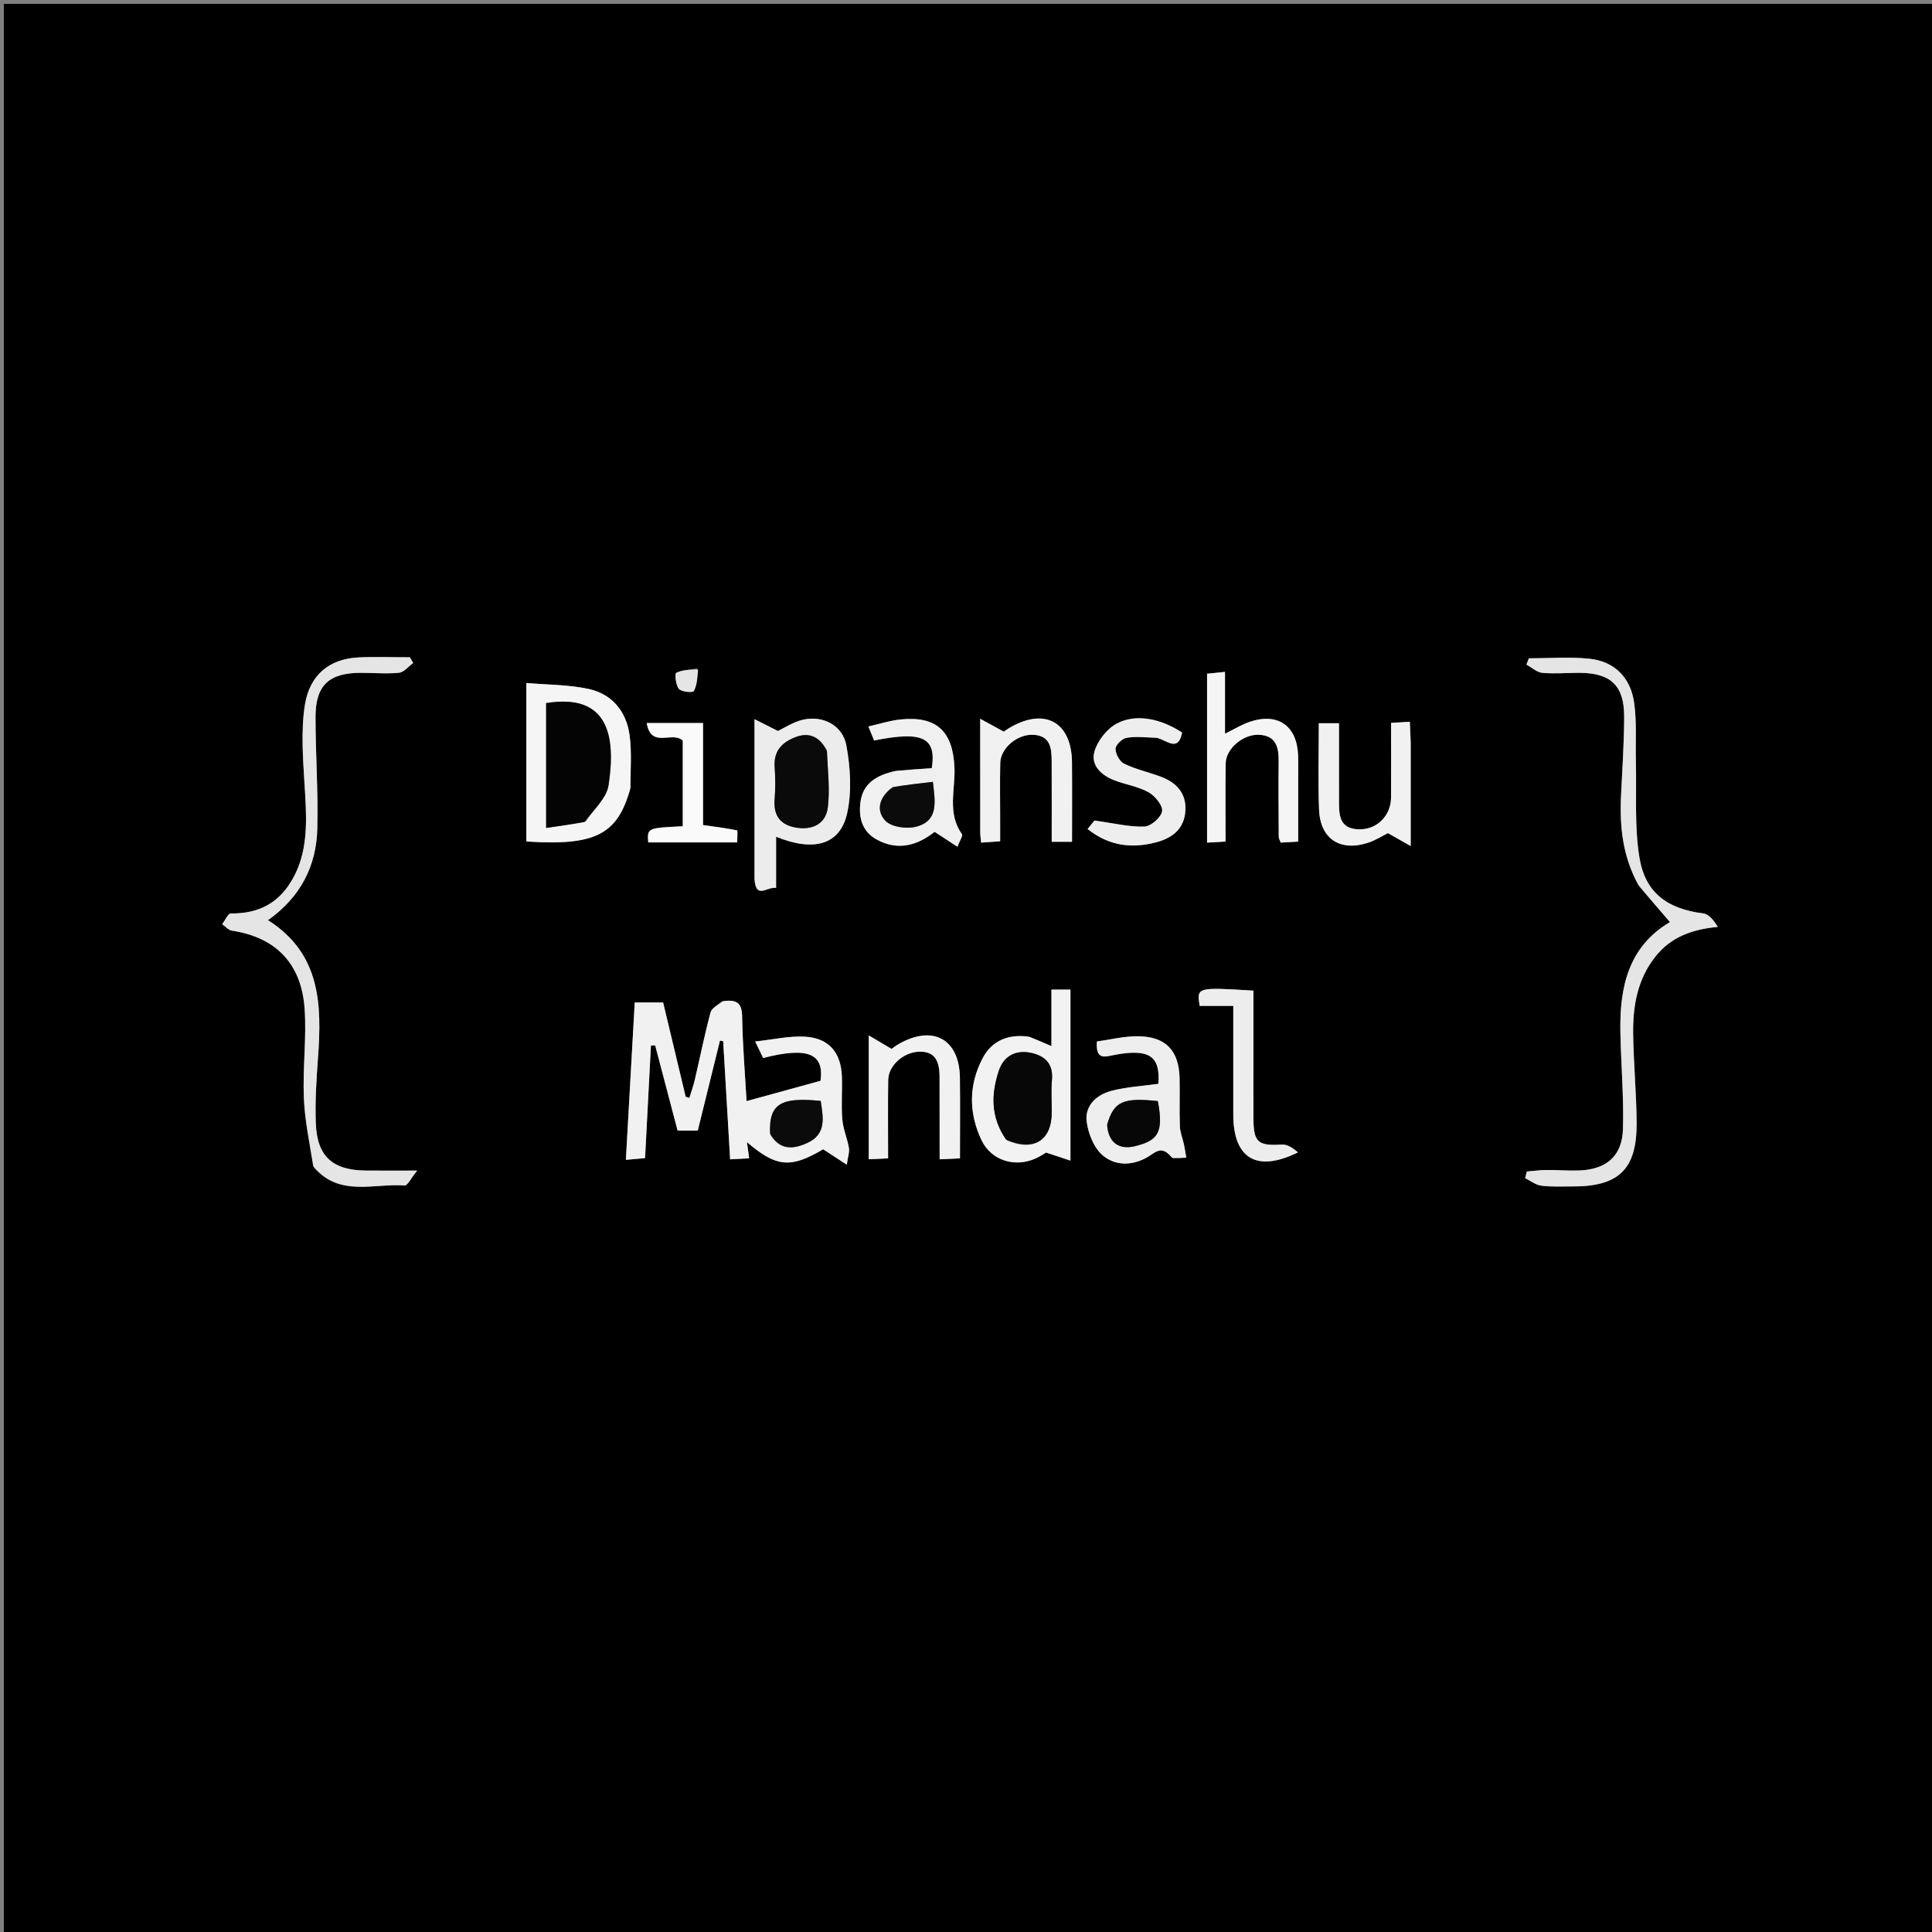 <svg version="1.1" id="Layer_1" xmlns="http://www.w3.org/2000/svg" xmlns:xlink="http://www.w3.org/1999/xlink" x="0px" y="0px"
	 width="100%" viewBox="0 0 500 500" enable-background="new 0 0 500 500" xml:space="preserve">
<rect x="0" y="0" width="500" height="500" fill="#808080" stroke="none"/>
<path fill="#000000" opacity="1" stroke="none" 
	d="
M227,501 
	C151.333,501 76.167,501 1,501 
	C1,334.333 1,167.667 1,1 
	C167.667,1 334.333,1 501,1 
	C501,167.667 501,334.333 501,501 
	C409.833,501 318.667,501 227,501 
M186.793,259.101 
	C185.788,260.072 184.186,260.885 183.878,262.043 
	C182.338,267.819 181.162,273.692 179.802,279.518 
	C179.437,281.081 178.879,282.6 178.409,284.14 
	C178.09,284.042 177.77,283.944 177.45,283.846 
	C175.494,275.666 173.538,267.487 171.613,259.436 
	C168.928,259.436 166.69,259.436 164.271,259.436 
	C163.499,273.137 162.746,286.512 161.977,300.164 
	C164.064,299.978 165.496,299.851 166.938,299.722 
	C167.458,289.781 167.96,280.176 168.462,270.571 
	C168.83,270.568 169.198,270.565 169.566,270.561 
	C171.496,277.897 173.427,285.232 175.366,292.6 
	C177.258,292.6 178.855,292.6 180.58,292.6 
	C182.529,284.698 184.427,277.001 186.325,269.303 
	C186.603,269.356 186.881,269.408 187.159,269.46 
	C187.753,279.546 188.346,289.632 188.958,300.033 
	C190.85,299.933 192.368,299.852 193.878,299.771 
	C193.676,298.285 193.533,297.239 193.306,295.578 
	C200.995,302.165 204.661,302.361 213.033,297.431 
	C214.942,298.678 216.665,299.803 219.146,301.423 
	C219.427,299.408 219.883,298.186 219.693,297.074 
	C219.27,294.591 218.195,292.19 217.987,289.706 
	C217.682,286.067 217.997,282.381 217.882,278.72 
	C217.682,272.345 214.49,268.596 208.17,268.285 
	C204.157,268.087 200.088,269.039 195.441,269.541 
	C196.466,271.661 197,272.765 197.502,273.804 
	C209.263,270.795 213.303,272.774 212.357,279.71 
	C205.767,281.52 199.579,283.219 193.211,284.968 
	C192.828,278.221 192.192,270.649 192.063,263.068 
	C192.006,259.657 190.773,258.605 186.793,259.101 
M424.142,229.311 
	C426.822,232.417 429.501,235.523 432.187,238.636 
	C421.467,244.973 419.162,255.395 419.355,266.875 
	C419.497,275.345 420.277,283.824 420.02,292.276 
	C419.808,299.229 415.678,302.664 408.702,302.921 
	C405.879,303.024 403.044,302.773 400.215,302.798 
	C398.524,302.813 396.836,303.051 395.146,303.188 
	C395,303.76 394.855,304.331 394.709,304.903 
	C396.094,305.581 397.427,306.658 398.876,306.849 
	C401.499,307.195 404.191,307.031 406.855,307.047 
	C418.909,307.121 423.623,302.641 423.553,290.628 
	C423.508,282.982 422.773,275.342 422.656,267.694 
	C422.545,260.434 423.728,253.425 428.463,247.504 
	C432.454,242.513 437.85,240.509 444.564,239.877 
	C443.515,238.166 442.25,236.576 440.809,236.395 
	C431.578,235.234 425.771,231.138 424.271,221.889 
	C422.958,213.796 423.577,205.39 423.362,197.121 
	C423.228,191.997 423.628,186.799 422.894,181.765 
	C421.961,175.374 417.854,171.15 411.303,170.478 
	C406.142,169.948 400.883,170.372 395.668,170.372 
	C395.457,170.912 395.247,171.452 395.036,171.992 
	C396.407,172.739 397.73,173.994 399.158,174.13 
	C402.29,174.426 405.474,174.119 408.637,174.123 
	C416.844,174.133 420.347,177.362 420.335,185.499 
	C420.325,192.314 419.84,199.129 419.526,205.942 
	C419.161,213.855 419.894,221.55 424.142,229.311 
M81.264,302.156 
	C87.836,309.89 96.747,306.192 104.743,306.798 
	C105.467,306.853 106.34,304.952 107.96,302.95 
	C102.571,302.95 98.631,302.979 94.691,302.944 
	C86.059,302.866 82.047,299.293 81.727,290.681 
	C81.518,285.045 81.88,279.368 82.296,273.731 
	C83.313,259.965 82.968,246.744 69.347,238.145 
	C77.829,232.118 81.868,224.097 82.115,214.478 
	C82.362,204.856 81.66,195.214 81.653,185.58 
	C81.647,177.389 85.094,174.158 93.272,174.126 
	C96.602,174.113 99.958,174.438 103.251,174.106 
	C104.546,173.976 105.704,172.473 106.924,171.595 
	C106.646,171.099 106.368,170.604 106.089,170.108 
	C101.641,170.108 97.183,169.931 92.745,170.148 
	C85.162,170.519 80.222,174.749 78.956,182.157 
	C78.345,185.728 78.264,189.431 78.329,193.067 
	C78.425,198.386 78.947,203.696 79.145,209.015 
	C79.414,216.241 78.841,223.338 74.449,229.48 
	C70.868,234.49 65.838,236.474 59.747,236.399 
	C59.008,236.39 58.246,238.208 57.495,239.18 
	C58.326,239.754 59.1,240.708 59.998,240.844 
	C71.303,242.556 78.027,249.272 78.84,261.078 
	C79.362,268.674 78.335,276.367 78.636,283.992 
	C78.868,289.853 80.09,295.675 81.264,302.156 
M195.267,227.827 
	C195.668,232.891 198.549,229.375 200.852,229.792 
	C200.852,225.108 200.852,220.895 200.852,216.542 
	C210.597,220.533 217.412,218.641 219.231,210.502 
	C220.479,204.916 220.085,198.659 219.044,192.954 
	C218.087,187.707 212.957,185.094 207.852,186.257 
	C205.203,186.861 202.79,188.504 201.331,189.183 
	C199.255,188.136 197.597,187.3 195.267,186.124 
	C195.267,200.663 195.267,213.81 195.267,227.827 
M163.204,203.628 
	C163.15,199.173 163.531,194.658 162.937,190.276 
	C162.11,184.183 158.469,179.646 152.409,178.32 
	C147.179,177.176 141.687,177.236 136.217,176.755 
	C136.217,191.043 136.217,204.418 136.217,217.77 
	C154.061,218.939 159.844,216.035 163.204,203.628 
M266.027,268.234 
	C260.854,267.551 256.653,269.356 254.267,273.932 
	C250.672,280.826 250.691,288.091 254.016,295.071 
	C256.545,300.381 262.713,302.233 268.106,299.766 
	C269.41,299.169 270.605,298.334 270.713,298.271 
	C273.432,299.174 275.128,299.737 277.03,300.369 
	C277.03,285.095 277.03,270.692 277.03,256.1 
	C275.299,256.1 273.883,256.1 272.11,256.1 
	C272.11,261.055 272.11,265.791 272.11,270.733 
	C270.09,269.855 268.45,269.142 266.027,268.234 
M303.581,299.814 
	C304.721,299.741 305.861,299.668 307.002,299.595 
	C306.81,298.472 306.656,297.341 306.417,296.227 
	C306.077,294.643 305.408,293.082 305.349,291.493 
	C305.193,287.334 305.373,283.164 305.272,279.002 
	C305.097,271.855 301.665,268.237 294.458,268.182 
	C290.901,268.156 287.338,269.065 283.885,269.536 
	C283.502,274.579 286.102,273.433 288.554,272.98 
	C297.459,271.335 300.322,273.333 299.795,280.489 
	C295.675,281.074 291.495,281.29 287.535,282.34 
	C283.76,283.341 280.708,286.189 281.231,290.26 
	C281.631,293.381 283.137,297.139 285.444,299.058 
	C289.184,302.169 294.148,301.522 298.036,298.767 
	C300.413,297.084 301.561,297.557 303.581,299.814 
M231.401,199.622 
	C226.877,200.642 223.245,202.656 222.652,207.823 
	C222.2,211.751 223.218,215.232 226.838,217.237 
	C232.324,220.277 237.398,218.83 241.872,215.276 
	C243.823,216.55 245.634,217.733 247.782,219.135 
	C248.36,217.587 249.25,216.297 248.941,215.863 
	C245.069,210.437 247.272,204.335 247.01,198.583 
	C246.587,189.309 242.45,185.257 233.086,186.192 
	C230.358,186.464 227.692,187.348 224.739,188.009 
	C225.397,189.622 225.816,190.651 226.219,191.638 
	C238.78,189.105 242.41,190.877 241.143,198.81 
	C238.175,199.004 235.199,199.198 231.401,199.622 
M335.965,202.533 
	C335.962,200.202 336.02,197.87 335.945,195.541 
	C335.698,187.894 330.769,184.373 323.508,186.782 
	C321.409,187.478 319.481,188.691 317.028,189.885 
	C317.028,184.334 317.028,179.243 317.028,173.884 
	C315.257,174.065 313.853,174.208 312.387,174.358 
	C312.387,189.073 312.387,203.457 312.387,218.068 
	C314.125,217.968 315.537,217.886 317.173,217.792 
	C317.173,210.81 317.094,204.171 317.204,197.536 
	C317.267,193.765 321.696,190.005 325.737,190.155 
	C330.251,190.323 330.957,193.371 330.918,197.08 
	C330.85,203.572 330.903,210.065 330.939,216.557 
	C330.942,217.006 331.232,217.452 331.444,218.06 
	C332.913,217.976 334.322,217.895 335.965,217.801 
	C335.965,212.796 335.965,208.158 335.965,202.533 
M243.178,278.767 
	C243.178,285.721 243.178,292.674 243.178,300.025 
	C245.188,299.932 246.716,299.862 248.438,299.782 
	C248.438,292.538 248.508,285.731 248.421,278.926 
	C248.295,268.966 241.499,265.179 232.714,270.122 
	C231.739,270.671 230.853,271.379 230.736,271.46 
	C228.612,270.203 227.079,269.295 224.833,267.966 
	C224.833,279.424 224.833,289.524 224.833,300.017 
	C226.513,299.939 228.056,299.868 229.841,299.785 
	C229.841,292.751 229.772,286.117 229.868,279.487 
	C229.922,275.764 233.776,272.327 237.842,272.175 
	C241.744,272.03 243.104,274.319 243.178,278.767 
M258.84,211.372 
	C258.84,206.718 258.753,202.061 258.869,197.409 
	C258.964,193.572 263.325,189.946 267.416,190.158 
	C271.823,190.386 272.159,193.576 272.174,196.902 
	C272.203,203.85 272.183,210.798 272.183,217.855 
	C274.168,217.855 275.631,217.855 277.439,217.855 
	C277.439,210.892 277.49,204.093 277.427,197.295 
	C277.331,186.989 270.547,183.096 261.597,188.174 
	C260.628,188.724 259.73,189.398 259.789,189.359 
	C257.545,188.135 255.992,187.287 253.676,186.023 
	C253.676,196.714 253.671,206.003 253.685,215.291 
	C253.686,216.098 253.809,216.905 253.904,218.068 
	C255.598,217.95 257.136,217.843 258.84,217.725 
	C258.84,215.629 258.84,213.978 258.84,211.372 
M365.083,191.766 
	C365.012,190.182 364.941,188.598 364.86,186.789 
	C363.005,186.901 361.568,186.988 360.014,187.081 
	C360.014,193.705 360.034,200.032 360.007,206.358 
	C359.987,211.17 356.28,214.811 351.539,214.63 
	C346.462,214.436 346.541,210.708 346.533,207.105 
	C346.52,200.488 346.53,193.871 346.53,187.173 
	C344.534,187.173 342.971,187.173 341.31,187.173 
	C341.31,194.833 341.1,202.161 341.368,209.471 
	C341.647,217.066 346.775,220.469 354.033,218.107 
	C356.043,217.453 357.877,216.257 359.183,215.611 
	C361.017,216.648 362.653,217.573 365.083,218.948 
	C365.083,209.321 365.083,201.012 365.083,191.766 
M299.691,191.001 
	C302.002,191.553 304.92,194.775 305.928,189.586 
	C300.424,185.987 294.007,184.615 289.038,187.252 
	C286.501,188.598 284.105,191.64 283.271,194.406 
	C282.186,198.006 284.977,200.606 288.348,201.92 
	C291.275,203.06 294.533,203.519 297.229,205.022 
	C298.907,205.958 300.966,208.443 300.752,209.929 
	C300.523,211.517 297.863,213.855 296.193,213.916 
	C292.248,214.06 288.262,213.046 283.241,212.356 
	C283.287,212.3 282.412,213.377 281.465,214.544 
	C287.023,218.963 292.89,219.638 299.18,217.995 
	C303.393,216.894 306.451,214.524 306.769,209.9 
	C307.089,205.255 304.415,202.474 300.286,200.96 
	C297.176,199.82 293.887,199.084 290.928,197.652 
	C289.767,197.09 288.693,195.12 288.693,193.791 
	C288.693,192.803 290.368,191.17 291.506,190.961 
	C293.881,190.524 296.394,190.839 299.691,191.001 
M319.174,283.463 
	C319.174,285.125 319.172,286.787 319.174,288.449 
	C319.189,299.725 325.128,303.541 335.907,298.228 
	C334.663,297.139 333.187,296.132 331.774,296.215 
	C325.546,296.58 324.42,295.686 324.389,289.451 
	C324.362,284.133 324.382,278.815 324.382,273.497 
	C324.382,267.765 324.382,262.034 324.382,256.375 
	C309.717,255.476 309.717,255.476 310.469,260.317 
	C313.208,260.317 315.995,260.317 319.174,260.317 
	C319.174,267.89 319.174,275.182 319.174,283.463 
M174.616,218.009 
	C179.912,218.009 185.208,218.009 190.783,218.009 
	C190.783,216.684 190.946,214.94 190.759,214.901 
	C187.96,214.326 185.115,213.976 181.943,213.525 
	C181.943,204.765 181.943,196.012 181.943,187.124 
	C177.046,187.124 172.499,187.124 167.371,187.124 
	C168.506,193.883 174.08,189.066 176.7,191.675 
	C176.7,198.766 176.7,206.313 176.7,213.842 
	C167.491,214.279 167.491,214.279 167.765,218.009 
	C169.709,218.009 171.681,218.009 174.616,218.009 
M180.4,173.001 
	C178.572,173.315 176.597,173.339 175.011,174.136 
	C174.585,174.351 174.878,177.315 175.703,178.284 
	C176.376,179.075 179.311,179.3 179.545,178.865 
	C180.39,177.288 180.519,175.328 180.4,173.001 
z"/>
<path fill="#F1F1F1" opacity="1" stroke="none" 
	d="
M187.227,259.1 
	C190.773,258.605 192.006,259.657 192.063,263.068 
	C192.192,270.649 192.828,278.221 193.211,284.968 
	C199.579,283.219 205.767,281.52 212.357,279.71 
	C213.303,272.774 209.263,270.795 197.502,273.804 
	C197,272.765 196.466,271.661 195.441,269.541 
	C200.088,269.039 204.157,268.087 208.17,268.285 
	C214.49,268.596 217.682,272.345 217.882,278.72 
	C217.997,282.381 217.682,286.067 217.987,289.706 
	C218.195,292.19 219.27,294.591 219.693,297.074 
	C219.883,298.186 219.427,299.408 219.146,301.423 
	C216.665,299.803 214.942,298.678 213.033,297.431 
	C204.661,302.361 200.995,302.165 193.306,295.578 
	C193.533,297.239 193.676,298.285 193.878,299.771 
	C192.368,299.852 190.85,299.933 188.958,300.033 
	C188.346,289.632 187.753,279.546 187.159,269.46 
	C186.881,269.408 186.603,269.356 186.325,269.303 
	C184.427,277.001 182.529,284.698 180.58,292.6 
	C178.855,292.6 177.258,292.6 175.366,292.6 
	C173.427,285.232 171.496,277.897 169.566,270.561 
	C169.198,270.565 168.83,270.568 168.462,270.571 
	C167.96,280.176 167.458,289.781 166.938,299.722 
	C165.496,299.851 164.064,299.978 161.977,300.164 
	C162.746,286.512 163.499,273.137 164.271,259.436 
	C166.69,259.436 168.928,259.436 171.613,259.436 
	C173.538,267.487 175.494,275.666 177.45,283.846 
	C177.77,283.944 178.09,284.042 178.409,284.14 
	C178.879,282.6 179.437,281.081 179.802,279.518 
	C181.162,273.692 182.338,267.819 183.878,262.043 
	C184.186,260.885 185.788,260.072 187.227,259.1 
M199.411,293.749 
	C201.842,297.77 205.329,297.435 208.889,295.812 
	C214.019,293.472 213.005,289.118 212.4,284.919 
	C201.955,283.854 198.952,285.725 199.411,293.749 
z"/>
<path fill="#E5E5E5" opacity="1" stroke="none" 
	d="
M423.996,228.973 
	C419.894,221.55 419.161,213.855 419.526,205.942 
	C419.84,199.129 420.325,192.314 420.335,185.499 
	C420.347,177.362 416.844,174.133 408.637,174.123 
	C405.474,174.119 402.29,174.426 399.158,174.13 
	C397.73,173.994 396.407,172.739 395.036,171.992 
	C395.247,171.452 395.457,170.912 395.668,170.372 
	C400.883,170.372 406.142,169.948 411.303,170.478 
	C417.854,171.15 421.961,175.374 422.894,181.765 
	C423.628,186.799 423.228,191.997 423.362,197.121 
	C423.577,205.39 422.958,213.796 424.271,221.889 
	C425.771,231.138 431.578,235.234 440.809,236.395 
	C442.25,236.576 443.515,238.166 444.564,239.877 
	C437.85,240.509 432.454,242.513 428.463,247.504 
	C423.728,253.425 422.545,260.434 422.656,267.694 
	C422.773,275.342 423.508,282.982 423.553,290.628 
	C423.623,302.641 418.909,307.121 406.855,307.047 
	C404.191,307.031 401.499,307.195 398.876,306.849 
	C397.427,306.658 396.094,305.581 394.709,304.903 
	C394.855,304.331 395,303.76 395.146,303.188 
	C396.836,303.051 398.524,302.813 400.215,302.798 
	C403.044,302.773 405.879,303.024 408.702,302.921 
	C415.678,302.664 419.808,299.229 420.02,292.276 
	C420.277,283.824 419.497,275.345 419.355,266.875 
	C419.162,255.395 421.467,244.973 432.187,238.636 
	C429.501,235.523 426.822,232.417 423.996,228.973 
z"/>
<path fill="#E5E5E5" opacity="1" stroke="none" 
	d="
M81.067,301.835 
	C80.09,295.675 78.868,289.853 78.636,283.992 
	C78.335,276.367 79.362,268.674 78.84,261.078 
	C78.027,249.272 71.303,242.556 59.998,240.844 
	C59.1,240.708 58.326,239.754 57.495,239.18 
	C58.246,238.208 59.008,236.39 59.747,236.399 
	C65.838,236.474 70.868,234.49 74.449,229.48 
	C78.841,223.338 79.414,216.241 79.145,209.015 
	C78.947,203.696 78.425,198.386 78.329,193.067 
	C78.264,189.431 78.345,185.728 78.956,182.157 
	C80.222,174.749 85.162,170.519 92.745,170.148 
	C97.183,169.931 101.641,170.108 106.089,170.108 
	C106.368,170.604 106.646,171.099 106.924,171.595 
	C105.704,172.473 104.546,173.976 103.251,174.106 
	C99.958,174.438 96.602,174.113 93.272,174.126 
	C85.094,174.158 81.647,177.389 81.653,185.58 
	C81.66,195.214 82.362,204.856 82.115,214.478 
	C81.868,224.097 77.829,232.118 69.347,238.145 
	C82.968,246.744 83.313,259.965 82.296,273.731 
	C81.88,279.368 81.518,285.045 81.727,290.681 
	C82.047,299.293 86.059,302.866 94.691,302.944 
	C98.631,302.979 102.571,302.95 107.96,302.95 
	C106.34,304.952 105.467,306.853 104.743,306.798 
	C96.747,306.192 87.836,309.89 81.067,301.835 
z"/>
<path fill="#ECECEC" opacity="1" stroke="none" 
	d="
M195.267,227.392 
	C195.267,213.81 195.267,200.663 195.267,186.124 
	C197.597,187.3 199.255,188.136 201.331,189.183 
	C202.79,188.504 205.203,186.861 207.852,186.257 
	C212.957,185.094 218.087,187.707 219.044,192.954 
	C220.085,198.659 220.479,204.916 219.231,210.502 
	C217.412,218.641 210.597,220.533 200.852,216.542 
	C200.852,220.895 200.852,225.108 200.852,229.792 
	C198.549,229.375 195.668,232.891 195.267,227.392 
M213.901,194.007 
	C212.185,190.782 209.57,189.433 206.068,190.703 
	C202.547,191.98 200.188,194.219 200.478,198.443 
	C200.67,201.246 200.694,204.088 200.471,206.886 
	C200.131,211.131 202.012,213.53 206.082,214.19 
	C210.291,214.872 213.702,213.225 214.235,208.966 
	C214.817,204.318 214.225,199.523 213.901,194.007 
z"/>
<path fill="#F5F5F5" opacity="1" stroke="none" 
	d="
M163.134,204.041 
	C159.844,216.035 154.061,218.939 136.217,217.77 
	C136.217,204.418 136.217,191.043 136.217,176.755 
	C141.687,177.236 147.179,177.176 152.409,178.32 
	C158.469,179.646 162.11,184.183 162.937,190.276 
	C163.531,194.658 163.15,199.173 163.134,204.041 
M151.64,212.563 
	C153.664,209.469 156.977,206.573 157.486,203.247 
	C159.505,190.041 157.159,179.413 141.341,181.963 
	C141.341,192.514 141.341,203.086 141.341,214.263 
	C144.769,213.777 147.847,213.34 151.64,212.563 
z"/>
<path fill="#F2F2F2" opacity="1" stroke="none" 
	d="
M266.418,268.332 
	C268.45,269.142 270.09,269.855 272.11,270.733 
	C272.11,265.791 272.11,261.055 272.11,256.1 
	C273.883,256.1 275.299,256.1 277.03,256.1 
	C277.03,270.692 277.03,285.095 277.03,300.369 
	C275.128,299.737 273.432,299.174 270.713,298.271 
	C270.605,298.334 269.41,299.169 268.106,299.766 
	C262.713,302.233 256.545,300.381 254.016,295.071 
	C250.691,288.091 250.672,280.826 254.267,273.932 
	C256.653,269.356 260.854,267.551 266.418,268.332 
M260.675,295.188 
	C267.513,298.09 272.156,295.169 272.192,287.931 
	C272.206,285.113 271.983,282.274 272.244,279.48 
	C272.632,275.311 270.425,273.241 266.82,272.473 
	C262.895,271.637 259.772,273.288 258.516,277.049 
	C256.514,283.042 256.29,289.073 260.675,295.188 
z"/>
<path fill="#EEEEEE" opacity="1" stroke="none" 
	d="
M303.304,299.601 
	C301.561,297.557 300.413,297.084 298.036,298.767 
	C294.148,301.522 289.184,302.169 285.444,299.058 
	C283.137,297.139 281.631,293.381 281.231,290.26 
	C280.708,286.189 283.76,283.341 287.535,282.34 
	C291.495,281.29 295.675,281.074 299.795,280.489 
	C300.322,273.333 297.459,271.335 288.554,272.98 
	C286.102,273.433 283.502,274.579 283.885,269.536 
	C287.338,269.065 290.901,268.156 294.458,268.182 
	C301.665,268.237 305.097,271.855 305.272,279.002 
	C305.373,283.164 305.193,287.334 305.349,291.493 
	C305.408,293.082 306.077,294.643 306.417,296.227 
	C306.656,297.341 306.81,298.472 307.002,299.595 
	C305.861,299.668 304.721,299.741 303.304,299.601 
M286.518,291.449 
	C286.903,296.024 289.894,297.59 293.771,296.62 
	C299.472,295.193 301.271,293.333 299.64,284.958 
	C290.629,284.007 288.262,285.026 286.518,291.449 
z"/>
<path fill="#F0F0F0" opacity="1" stroke="none" 
	d="
M231.811,199.508 
	C235.199,199.198 238.175,199.004 241.143,198.81 
	C242.41,190.877 238.78,189.105 226.219,191.638 
	C225.816,190.651 225.397,189.622 224.739,188.009 
	C227.692,187.348 230.358,186.464 233.086,186.192 
	C242.45,185.257 246.587,189.309 247.01,198.583 
	C247.272,204.335 245.069,210.437 248.941,215.863 
	C249.25,216.297 248.36,217.587 247.782,219.135 
	C245.634,217.733 243.823,216.55 241.872,215.276 
	C237.398,218.83 232.324,220.277 226.838,217.237 
	C223.218,215.232 222.2,211.751 222.652,207.823 
	C223.245,202.656 226.877,200.642 231.811,199.508 
M230.758,203.897 
	C227.5,206.27 226.619,209.808 229.18,212.443 
	C230.749,214.059 234.655,214.58 237.086,213.951 
	C242.942,212.433 242.033,207.529 241.429,202.345 
	C237.961,202.735 234.724,203.099 230.758,203.897 
z"/>
<path fill="#F5F5F5" opacity="1" stroke="none" 
	d="
M335.965,203.026 
	C335.965,208.158 335.965,212.796 335.965,217.801 
	C334.322,217.895 332.913,217.976 331.444,218.06 
	C331.232,217.452 330.942,217.006 330.939,216.557 
	C330.903,210.065 330.85,203.572 330.918,197.08 
	C330.957,193.371 330.251,190.323 325.737,190.155 
	C321.696,190.005 317.267,193.765 317.204,197.536 
	C317.094,204.171 317.173,210.81 317.173,217.792 
	C315.537,217.886 314.125,217.968 312.387,218.068 
	C312.387,203.457 312.387,189.073 312.387,174.358 
	C313.853,174.208 315.257,174.065 317.028,173.884 
	C317.028,179.243 317.028,184.334 317.028,189.885 
	C319.481,188.691 321.409,187.478 323.508,186.782 
	C330.769,184.373 335.698,187.894 335.945,195.541 
	C336.02,197.87 335.962,200.202 335.965,203.026 
z"/>
<path fill="#F1F1F1" opacity="1" stroke="none" 
	d="
M243.15,278.299 
	C243.104,274.319 241.744,272.03 237.842,272.175 
	C233.776,272.327 229.922,275.764 229.868,279.487 
	C229.772,286.117 229.841,292.751 229.841,299.785 
	C228.056,299.868 226.513,299.939 224.833,300.017 
	C224.833,289.524 224.833,279.424 224.833,267.966 
	C227.079,269.295 228.612,270.203 230.736,271.46 
	C230.853,271.379 231.739,270.671 232.714,270.122 
	C241.499,265.179 248.295,268.966 248.421,278.926 
	C248.508,285.731 248.438,292.538 248.438,299.782 
	C246.716,299.862 245.188,299.932 243.178,300.025 
	C243.178,292.674 243.178,285.721 243.15,278.299 
z"/>
<path fill="#F1F1F1" opacity="1" stroke="none" 
	d="
M258.84,211.85 
	C258.84,213.978 258.84,215.629 258.84,217.725 
	C257.136,217.843 255.598,217.95 253.904,218.068 
	C253.809,216.905 253.686,216.098 253.685,215.291 
	C253.671,206.003 253.676,196.714 253.676,186.023 
	C255.992,187.287 257.545,188.135 259.789,189.359 
	C259.73,189.398 260.628,188.724 261.597,188.174 
	C270.547,183.096 277.331,186.989 277.427,197.295 
	C277.49,204.093 277.439,210.892 277.439,217.855 
	C275.631,217.855 274.168,217.855 272.183,217.855 
	C272.183,210.798 272.203,203.85 272.174,196.902 
	C272.159,193.576 271.823,190.386 267.416,190.158 
	C263.325,189.946 258.964,193.572 258.869,197.409 
	C258.753,202.061 258.84,206.718 258.84,211.85 
z"/>
<path fill="#F1F1F1" opacity="1" stroke="none" 
	d="
M365.083,192.234 
	C365.083,201.012 365.083,209.321 365.083,218.948 
	C362.653,217.573 361.017,216.648 359.183,215.611 
	C357.877,216.257 356.043,217.453 354.033,218.107 
	C346.775,220.469 341.647,217.066 341.368,209.471 
	C341.1,202.161 341.31,194.833 341.31,187.173 
	C342.971,187.173 344.534,187.173 346.53,187.173 
	C346.53,193.871 346.52,200.488 346.533,207.105 
	C346.541,210.708 346.462,214.436 351.539,214.63 
	C356.28,214.811 359.987,211.17 360.007,206.358 
	C360.034,200.032 360.014,193.705 360.014,187.081 
	C361.568,186.988 363.005,186.901 364.86,186.789 
	C364.941,188.598 365.012,190.182 365.083,192.234 
z"/>
<path fill="#EEEEEE" opacity="1" stroke="none" 
	d="
M299.271,190.923 
	C296.394,190.839 293.881,190.524 291.506,190.961 
	C290.368,191.17 288.693,192.803 288.693,193.791 
	C288.693,195.12 289.767,197.09 290.928,197.652 
	C293.887,199.084 297.176,199.82 300.286,200.96 
	C304.415,202.474 307.089,205.255 306.769,209.9 
	C306.451,214.524 303.393,216.894 299.18,217.995 
	C292.89,219.638 287.023,218.963 281.465,214.544 
	C282.412,213.377 283.287,212.3 283.241,212.356 
	C288.262,213.046 292.248,214.06 296.193,213.916 
	C297.863,213.855 300.523,211.517 300.752,209.929 
	C300.966,208.443 298.907,205.958 297.229,205.022 
	C294.533,203.519 291.275,203.06 288.348,201.92 
	C284.977,200.606 282.186,198.006 283.271,194.406 
	C284.105,191.64 286.501,188.598 289.038,187.252 
	C294.007,184.615 300.424,185.987 305.928,189.586 
	C304.92,194.775 302.002,191.553 299.271,190.923 
z"/>
<path fill="#EDEDED" opacity="1" stroke="none" 
	d="
M319.174,282.969 
	C319.174,275.182 319.174,267.89 319.174,260.317 
	C315.995,260.317 313.208,260.317 310.469,260.317 
	C309.717,255.476 309.717,255.476 324.382,256.375 
	C324.382,262.034 324.382,267.765 324.382,273.497 
	C324.382,278.815 324.362,284.133 324.389,289.451 
	C324.42,295.686 325.546,296.58 331.774,296.215 
	C333.187,296.132 334.663,297.139 335.907,298.228 
	C325.128,303.541 319.189,299.725 319.174,288.449 
	C319.172,286.787 319.174,285.125 319.174,282.969 
z"/>
<path fill="#FAFAFA" opacity="1" stroke="none" 
	d="
M174.135,218.009 
	C171.681,218.009 169.709,218.009 167.765,218.009 
	C167.491,214.279 167.491,214.279 176.7,213.842 
	C176.7,206.313 176.7,198.766 176.7,191.675 
	C174.08,189.066 168.506,193.883 167.371,187.124 
	C172.499,187.124 177.046,187.124 181.943,187.124 
	C181.943,196.012 181.943,204.765 181.943,213.525 
	C185.115,213.976 187.96,214.326 190.759,214.901 
	C190.946,214.94 190.783,216.684 190.783,218.009 
	C185.208,218.009 179.912,218.009 174.135,218.009 
z"/>
<path fill="#E5E5E5" opacity="1" stroke="none" 
	d="
M180.659,173.257 
	C180.519,175.328 180.39,177.288 179.545,178.865 
	C179.311,179.3 176.376,179.075 175.703,178.284 
	C174.878,177.315 174.585,174.351 175.011,174.136 
	C176.597,173.339 178.572,173.315 180.659,173.257 
z"/>
<path fill="#0B0B0B" opacity="1" stroke="none" 
	d="
M199.274,293.373 
	C198.952,285.725 201.955,283.854 212.4,284.919 
	C213.005,289.118 214.019,293.472 208.889,295.812 
	C205.329,297.435 201.842,297.77 199.274,293.373 
z"/>
<path fill="#0A0A0A" opacity="1" stroke="none" 
	d="
M214.022,194.399 
	C214.225,199.523 214.817,204.318 214.235,208.966 
	C213.702,213.225 210.291,214.872 206.082,214.19 
	C202.012,213.53 200.131,211.131 200.471,206.886 
	C200.694,204.088 200.67,201.246 200.478,198.443 
	C200.188,194.219 202.547,191.98 206.068,190.703 
	C209.57,189.433 212.185,190.782 214.022,194.399 
z"/>
<path fill="#040404" opacity="1" stroke="none" 
	d="
M151.283,212.733 
	C147.847,213.34 144.769,213.777 141.341,214.263 
	C141.341,203.086 141.341,192.514 141.341,181.963 
	C157.159,179.413 159.505,190.041 157.486,203.247 
	C156.977,206.573 153.664,209.469 151.283,212.733 
z"/>
<path fill="#070707" opacity="1" stroke="none" 
	d="
M260.361,294.923 
	C256.29,289.073 256.514,283.042 258.516,277.049 
	C259.772,273.288 262.895,271.637 266.82,272.473 
	C270.425,273.241 272.632,275.311 272.244,279.48 
	C271.983,282.274 272.206,285.113 272.192,287.931 
	C272.156,295.169 267.513,298.09 260.361,294.923 
z"/>
<path fill="#070707" opacity="1" stroke="none" 
	d="
M286.52,291.027 
	C288.262,285.026 290.629,284.007 299.64,284.958 
	C301.271,293.333 299.472,295.193 293.771,296.62 
	C289.894,297.59 286.903,296.024 286.52,291.027 
z"/>
<path fill="#0B0B0B" opacity="1" stroke="none" 
	d="
M231.122,203.68 
	C234.724,203.099 237.961,202.735 241.429,202.345 
	C242.033,207.529 242.942,212.433 237.086,213.951 
	C234.655,214.58 230.749,214.059 229.18,212.443 
	C226.619,209.808 227.5,206.27 231.122,203.68 
z"/>
</svg>